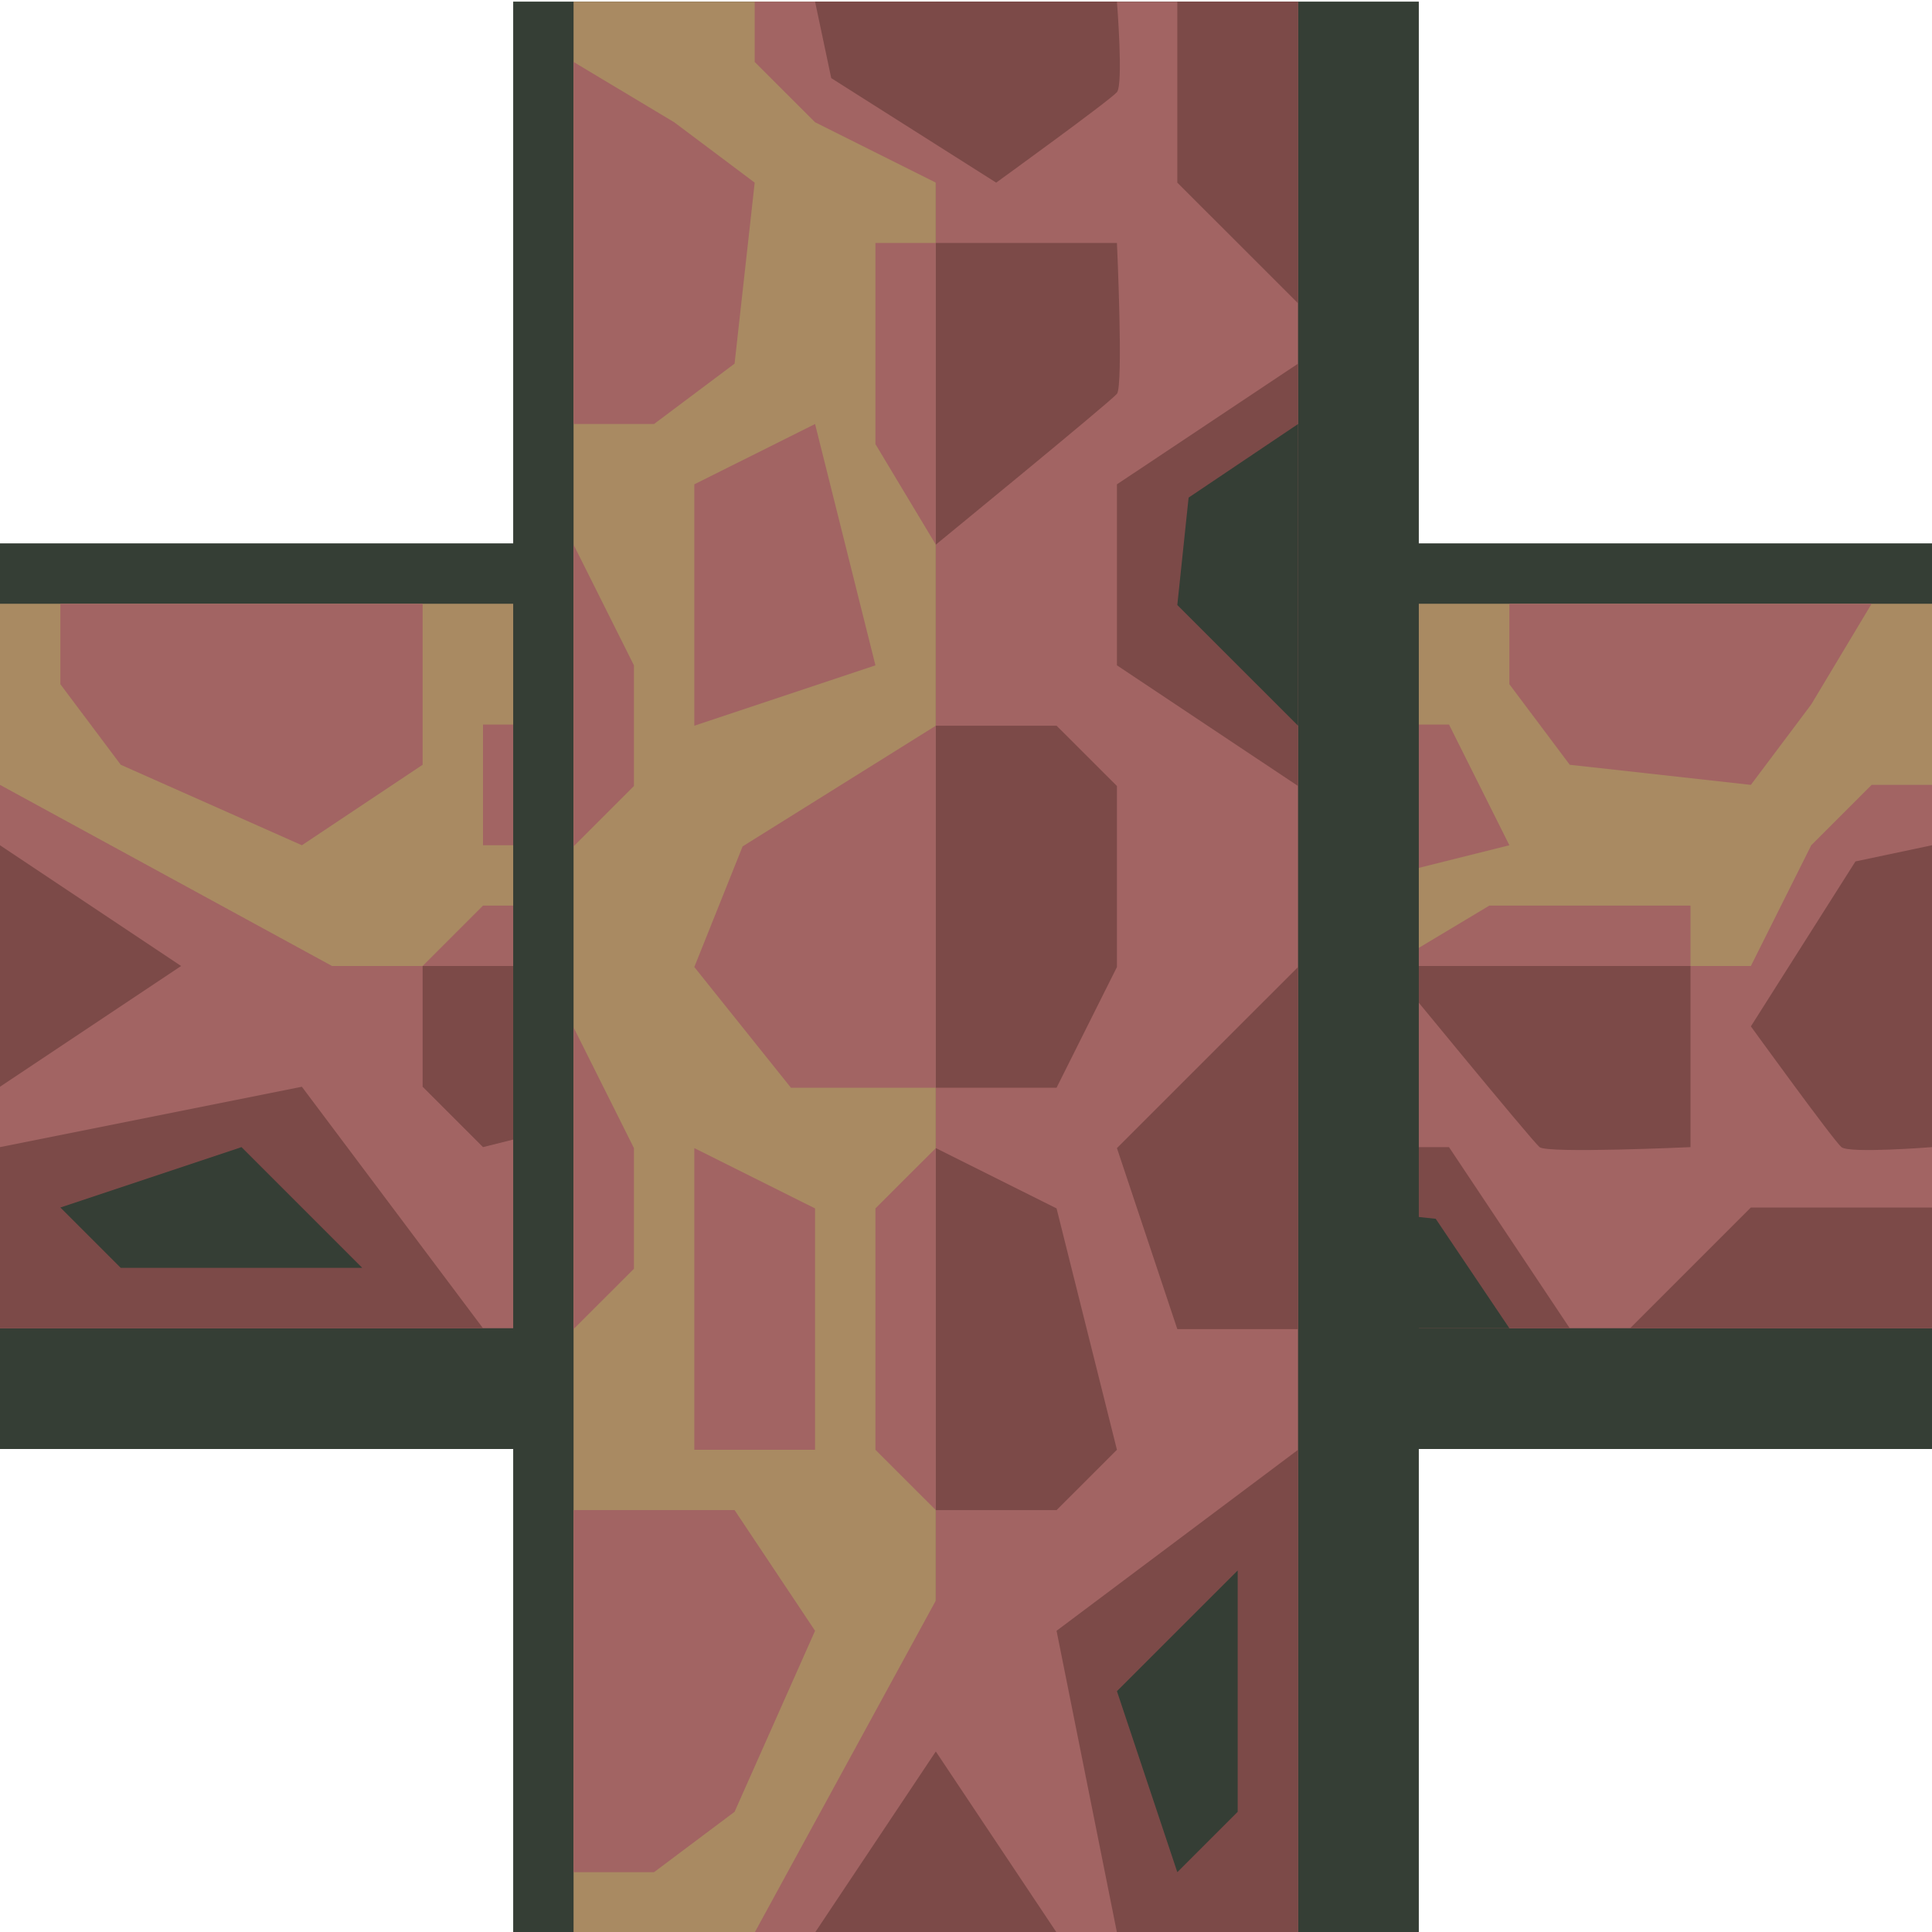 <?xml version="1.0" encoding="UTF-8" standalone="no"?>
<!DOCTYPE svg PUBLIC "-//W3C//DTD SVG 1.1//EN" "http://www.w3.org/Graphics/SVG/1.1/DTD/svg11.dtd">
<svg width="100%" height="100%" viewBox="0 0 32 32" version="1.1" xmlns="http://www.w3.org/2000/svg" xmlns:xlink="http://www.w3.org/1999/xlink" xml:space="preserve" xmlns:serif="http://www.serif.com/" style="fill-rule:evenodd;clip-rule:evenodd;stroke-linejoin:round;stroke-miterlimit:2;">
    <g id="Horizontal">
        <rect x="0" y="9" width="32" height="15" style="fill:rgb(53,62,53);"/>
        <rect x="0" y="10" width="32" height="6" style="fill:rgb(169,138,98);"/>
        <path d="M10,10L11,11L13,11L15,10L10,10Z" style="fill:rgb(162,100,99);"/>
        <path d="M18,10L19,11L21,11L23,10L18,10Z" style="fill:rgb(162,100,99);"/>
        <path d="M14,16L20,16L18,12.8L16,12L14,13.6L14,16Z" style="fill:rgb(162,100,99);"/>
        <path d="M1,11.333L2,12.667L5,14L7,12.667L7,10L1,10" style="fill:rgb(162,100,99);"/>
        <path d="M25,11.333L26,12.667L29,13L30,11.667L31,10L25,10" style="fill:rgb(162,100,99);"/>
        <path d="M32,22L32,13L31,13L30,14L29,16L5.5,16L0,13L0,22L32,22Z" style="fill:rgb(162,100,99);"/>
        <path d="M13,12L8,12L8,14L12,14L13,12Z" style="fill:rgb(162,100,99);"/>
        <path d="M24,12L20,12L21,15L25,14L24,12Z" style="fill:rgb(162,100,99);"/>
        <path d="M14,18L16,19L19,19L20,18L20,16L14,16L14,18Z" style="fill:rgb(124,74,72);"/>
        <path d="M0,18L3,16L0,14L0,18Z" style="fill:rgb(124,74,72);"/>
        <path d="M7,16L8,15L12,15L13,16L7,16Z" style="fill:rgb(162,100,99);"/>
        <path d="M8,19L7,18L7,16L13,16L12,18L8,19Z" style="fill:rgb(124,74,72);"/>
        <path d="M8,22L5,18L0,19L0,22L8,22Z" style="fill:rgb(124,74,72);"/>
        <path d="M4,19L1,20L2,21L6,21L4,19Z" style="fill:rgb(53,62,53);"/>
        <path d="M13,19L16,22L10,22L10,20L13,19Z" style="fill:rgb(124,74,72);"/>
        <path d="M19,22L21,19L24,19L26,22L19,22Z" style="fill:rgb(124,74,72);"/>
        <path d="M23,16L24.667,15L28,15L28,16L23,16Z" style="fill:rgb(162,100,99);"/>
        <path d="M28,19C28,19 25.631,19.109 25.5,19C25.369,18.891 23,16 23,16L28,16L28,19Z" style="fill:rgb(124,74,72);"/>
        <path d="M32,19C32,19 30.631,19.109 30.5,19C30.369,18.891 29,17 29,17L30.732,14.268L32,14L32,19Z" style="fill:rgb(124,74,72);"/>
        <path d="M32,20L29,20L27,22L32,22L32,20Z" style="fill:rgb(124,74,72);"/>
        <path d="M22,20L20,22L25,22L23.78,20.187L22,20Z" style="fill:rgb(53,62,53);"/>
    </g>
    <g id="Vertical">
        <path d="M8.5,0.027L8.5,32.008L23.5,32.008L23.5,0.027L8.5,0.027Z" style="fill:rgb(53,62,53);"/>
        <path d="M9.5,0.027L9.5,32.008L15.5,32.008L15.5,0.027L9.5,0.027Z" style="fill:rgb(169,138,98);"/>
        <path d="M9.5,22.014L10.5,21.015L10.5,19.016L9.5,17.017L9.5,22.014Z" style="fill:rgb(162,100,99);"/>
        <path d="M9.5,14.019L10.5,13.019L10.5,11.02L9.5,9.021L9.5,14.019Z" style="fill:rgb(162,100,99);"/>
        <path d="M15.5,18.016L15.5,12.02L12.3,14.019L11.5,16.017L13.1,18.016L15.5,18.016Z" style="fill:rgb(162,100,99);"/>
        <path d="M10.833,31.009L12.167,30.009L13.5,27.011L12.167,25.012L9.5,25.012L9.5,31.009" style="fill:rgb(162,100,99);"/>
        <path d="M10.833,7.023L12.167,6.023L12.5,3.025L11.167,2.025L9.5,1.026L9.5,7.023" style="fill:rgb(162,100,99);"/>
        <path d="M21.5,0.027L12.5,0.027L12.5,1.026L13.5,2.025L15.5,3.025L15.5,26.511L12.5,32.008L21.5,32.008L21.5,0.027Z" style="fill:rgb(162,100,99);"/>
        <path d="M11.5,19.016L11.5,24.013L13.5,24.013L13.5,20.015L11.5,19.016Z" style="fill:rgb(162,100,99);"/>
        <path d="M11.5,8.022L11.5,12.02L14.5,11.02L13.5,7.023L11.5,8.022Z" style="fill:rgb(162,100,99);"/>
        <path d="M17.5,18.016L18.5,16.017L18.5,13.019L17.5,12.02L15.5,12.02L15.5,18.016L17.5,18.016Z" style="fill:rgb(124,74,72);"/>
        <path d="M17.5,32.008L15.5,29.01L13.5,32.008L17.5,32.008Z" style="fill:rgb(124,74,72);"/>
        <path d="M15.5,25.012L14.5,24.013L14.5,20.015L15.5,19.016L15.5,25.012Z" style="fill:rgb(162,100,99);"/>
        <path d="M18.5,24.013L17.5,25.012L15.5,25.012L15.5,19.016L17.5,20.015L18.5,24.013Z" style="fill:rgb(124,74,72);"/>
        <path d="M21.5,24.013L17.5,27.011L18.5,32.008L21.5,32.008L21.5,24.013Z" style="fill:rgb(124,74,72);"/>
        <path d="M18.5,28.011L19.5,31.009L20.5,30.009L20.5,26.012L18.5,28.011Z" style="fill:rgb(53,62,53);"/>
        <path d="M18.5,19.016L21.5,16.017L21.5,22.014L19.5,22.014L18.5,19.016Z" style="fill:rgb(124,74,72);"/>
        <path d="M21.5,13.019L18.5,11.02L18.5,8.022L21.5,6.023L21.5,13.019Z" style="fill:rgb(124,74,72);"/>
        <path d="M15.5,9.021L14.5,7.356L14.5,4.024L15.5,4.024L15.5,9.021Z" style="fill:rgb(162,100,99);"/>
        <path d="M18.5,4.024C18.5,4.024 18.609,6.392 18.5,6.523C18.391,6.654 15.5,9.021 15.5,9.021L15.5,4.024L18.5,4.024Z" style="fill:rgb(124,74,72);"/>
        <path d="M18.5,0.027C18.5,0.027 18.609,1.395 18.5,1.526C18.391,1.657 16.5,3.025 16.5,3.025L13.768,1.294L13.5,0.027L18.5,0.027Z" style="fill:rgb(124,74,72);"/>
        <path d="M19.5,0.027L19.5,3.025L21.5,5.024L21.5,0.027L19.5,0.027Z" style="fill:rgb(124,74,72);"/>
        <path d="M19.5,10.021L21.5,12.02L21.5,7.023L19.687,8.242L19.5,10.021Z" style="fill:rgb(53,62,53);"/>
    </g>
</svg>
